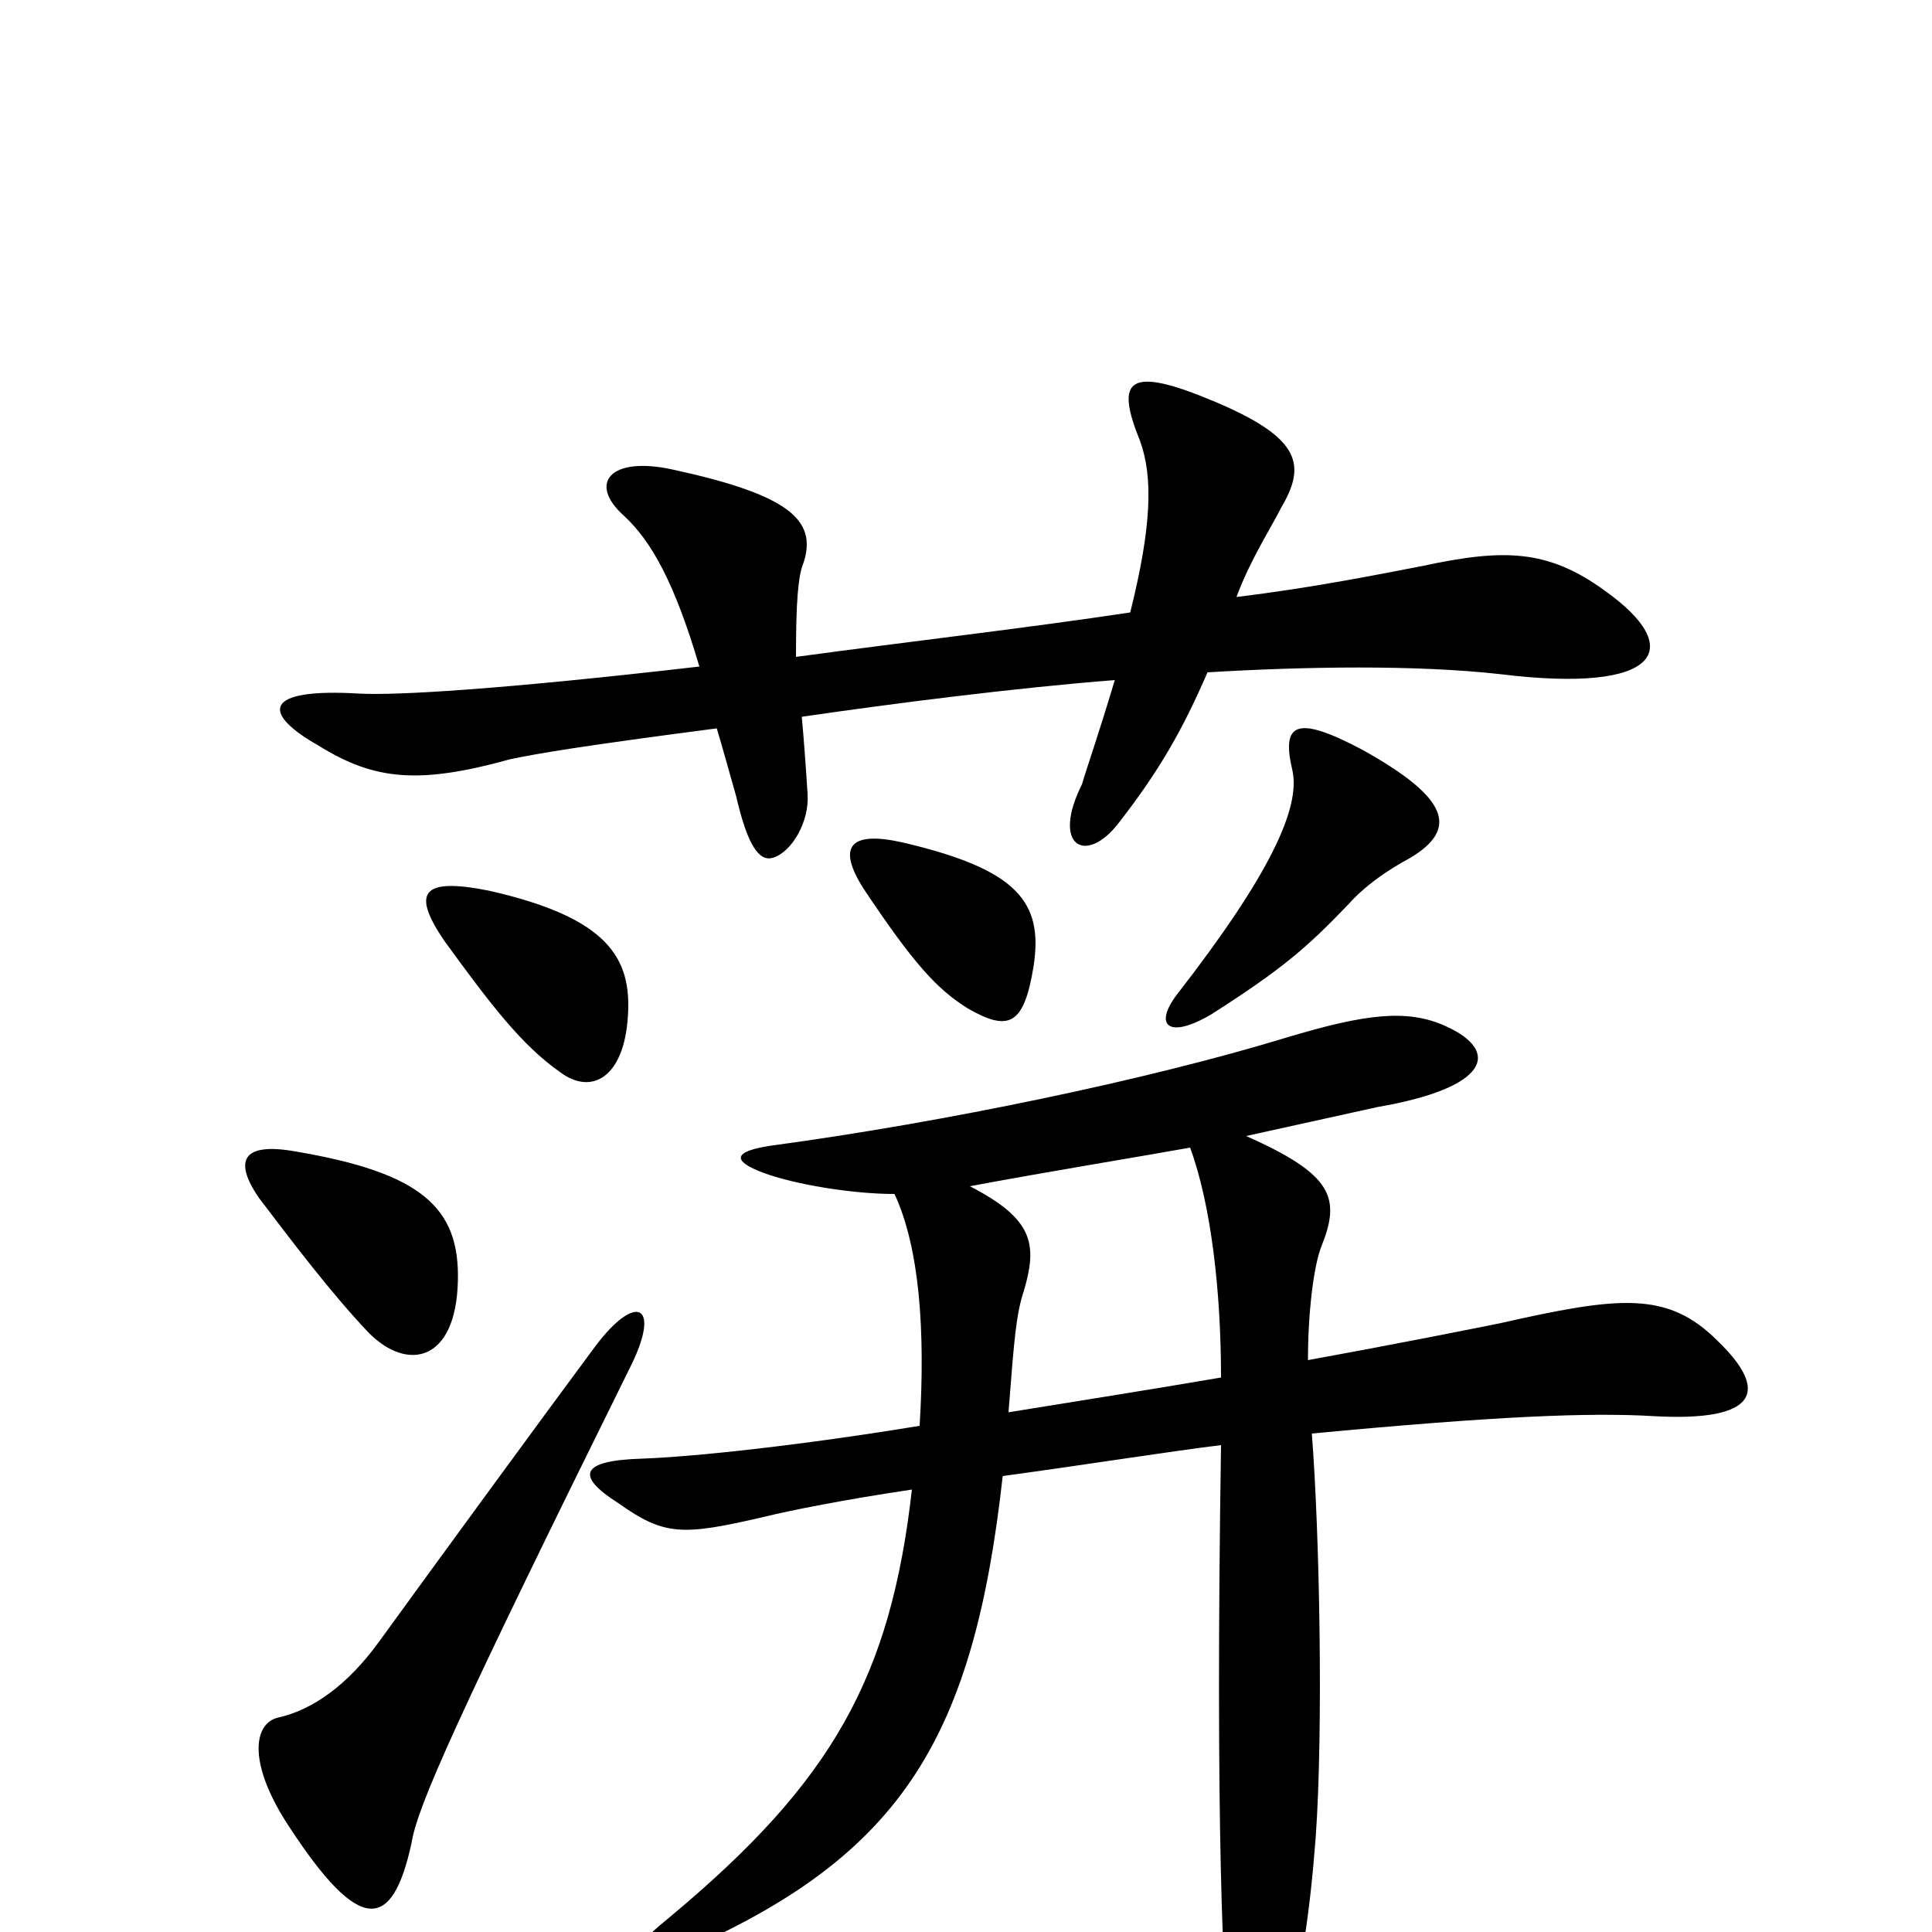 <svg xmlns="http://www.w3.org/2000/svg" viewBox="0 -1000 1000 1000">
	<path fill="#000000" d="M327 -294C342 -325 329 -331 308 -303C282 -268 225 -190 196 -150C180 -128 162 -115 144 -111C131 -108 128 -87 150 -54C186 1 203 0 213 -46C216 -65 236 -110 327 -294ZM237 -337C238 -375 218 -393 153 -404C125 -409 121 -399 134 -380C150 -359 171 -331 191 -310C211 -290 236 -295 237 -337ZM325 -474C327 -504 315 -525 253 -539C218 -546 213 -538 230 -513C254 -480 270 -459 290 -445C306 -433 323 -442 325 -474ZM585 -683C532 -675 471 -668 412 -660C412 -688 413 -702 416 -709C423 -731 408 -744 348 -757C316 -764 304 -750 323 -733C337 -720 349 -699 362 -655C258 -643 205 -640 186 -641C136 -644 135 -631 165 -614C194 -596 217 -594 264 -607C278 -610 302 -614 371 -623C374 -613 377 -602 381 -588C387 -562 393 -554 400 -556C410 -559 419 -575 418 -589C417 -605 416 -618 415 -629C463 -636 526 -644 577 -648C569 -621 562 -601 560 -594C544 -562 562 -552 579 -574C600 -601 612 -622 625 -652C675 -655 733 -656 777 -651C859 -641 873 -664 831 -694C801 -716 778 -716 736 -707C715 -703 681 -696 640 -691C647 -710 658 -727 663 -737C676 -759 674 -773 629 -792C584 -811 577 -804 590 -772C597 -753 596 -727 585 -683ZM535 -500C540 -533 527 -550 467 -564C440 -570 433 -562 447 -540C473 -501 485 -488 501 -478C522 -466 530 -469 535 -500ZM730 -556C755 -571 750 -587 705 -612C671 -630 663 -626 669 -601C673 -582 658 -548 609 -485C597 -469 605 -462 627 -475C663 -498 676 -509 698 -532C706 -541 717 -549 730 -556ZM502 -386C539 -393 594 -402 616 -406C627 -376 632 -331 632 -287C597 -281 559 -275 522 -269C525 -308 526 -320 530 -332C537 -356 535 -369 502 -386ZM519 -236C563 -242 607 -249 632 -252C629 -58 633 33 637 59C641 85 657 85 665 53C674 17 678 -10 681 -49C685 -105 683 -207 679 -258C774 -267 823 -269 856 -267C910 -264 916 -280 889 -306C863 -332 838 -329 776 -315C756 -311 721 -304 677 -296C677 -321 680 -345 684 -355C694 -380 690 -392 645 -412C668 -417 690 -422 713 -427C771 -437 777 -456 748 -469C728 -478 706 -475 666 -463C594 -441 488 -419 399 -407C379 -404 379 -399 395 -393C411 -387 441 -382 463 -382C476 -354 479 -311 476 -262C415 -252 360 -246 332 -245C300 -244 298 -236 320 -222C344 -205 353 -205 396 -215C408 -218 438 -224 472 -229C461 -132 431 -78 347 -8C316 17 321 25 358 8C467 -41 504 -101 519 -236Z"/>
</svg>